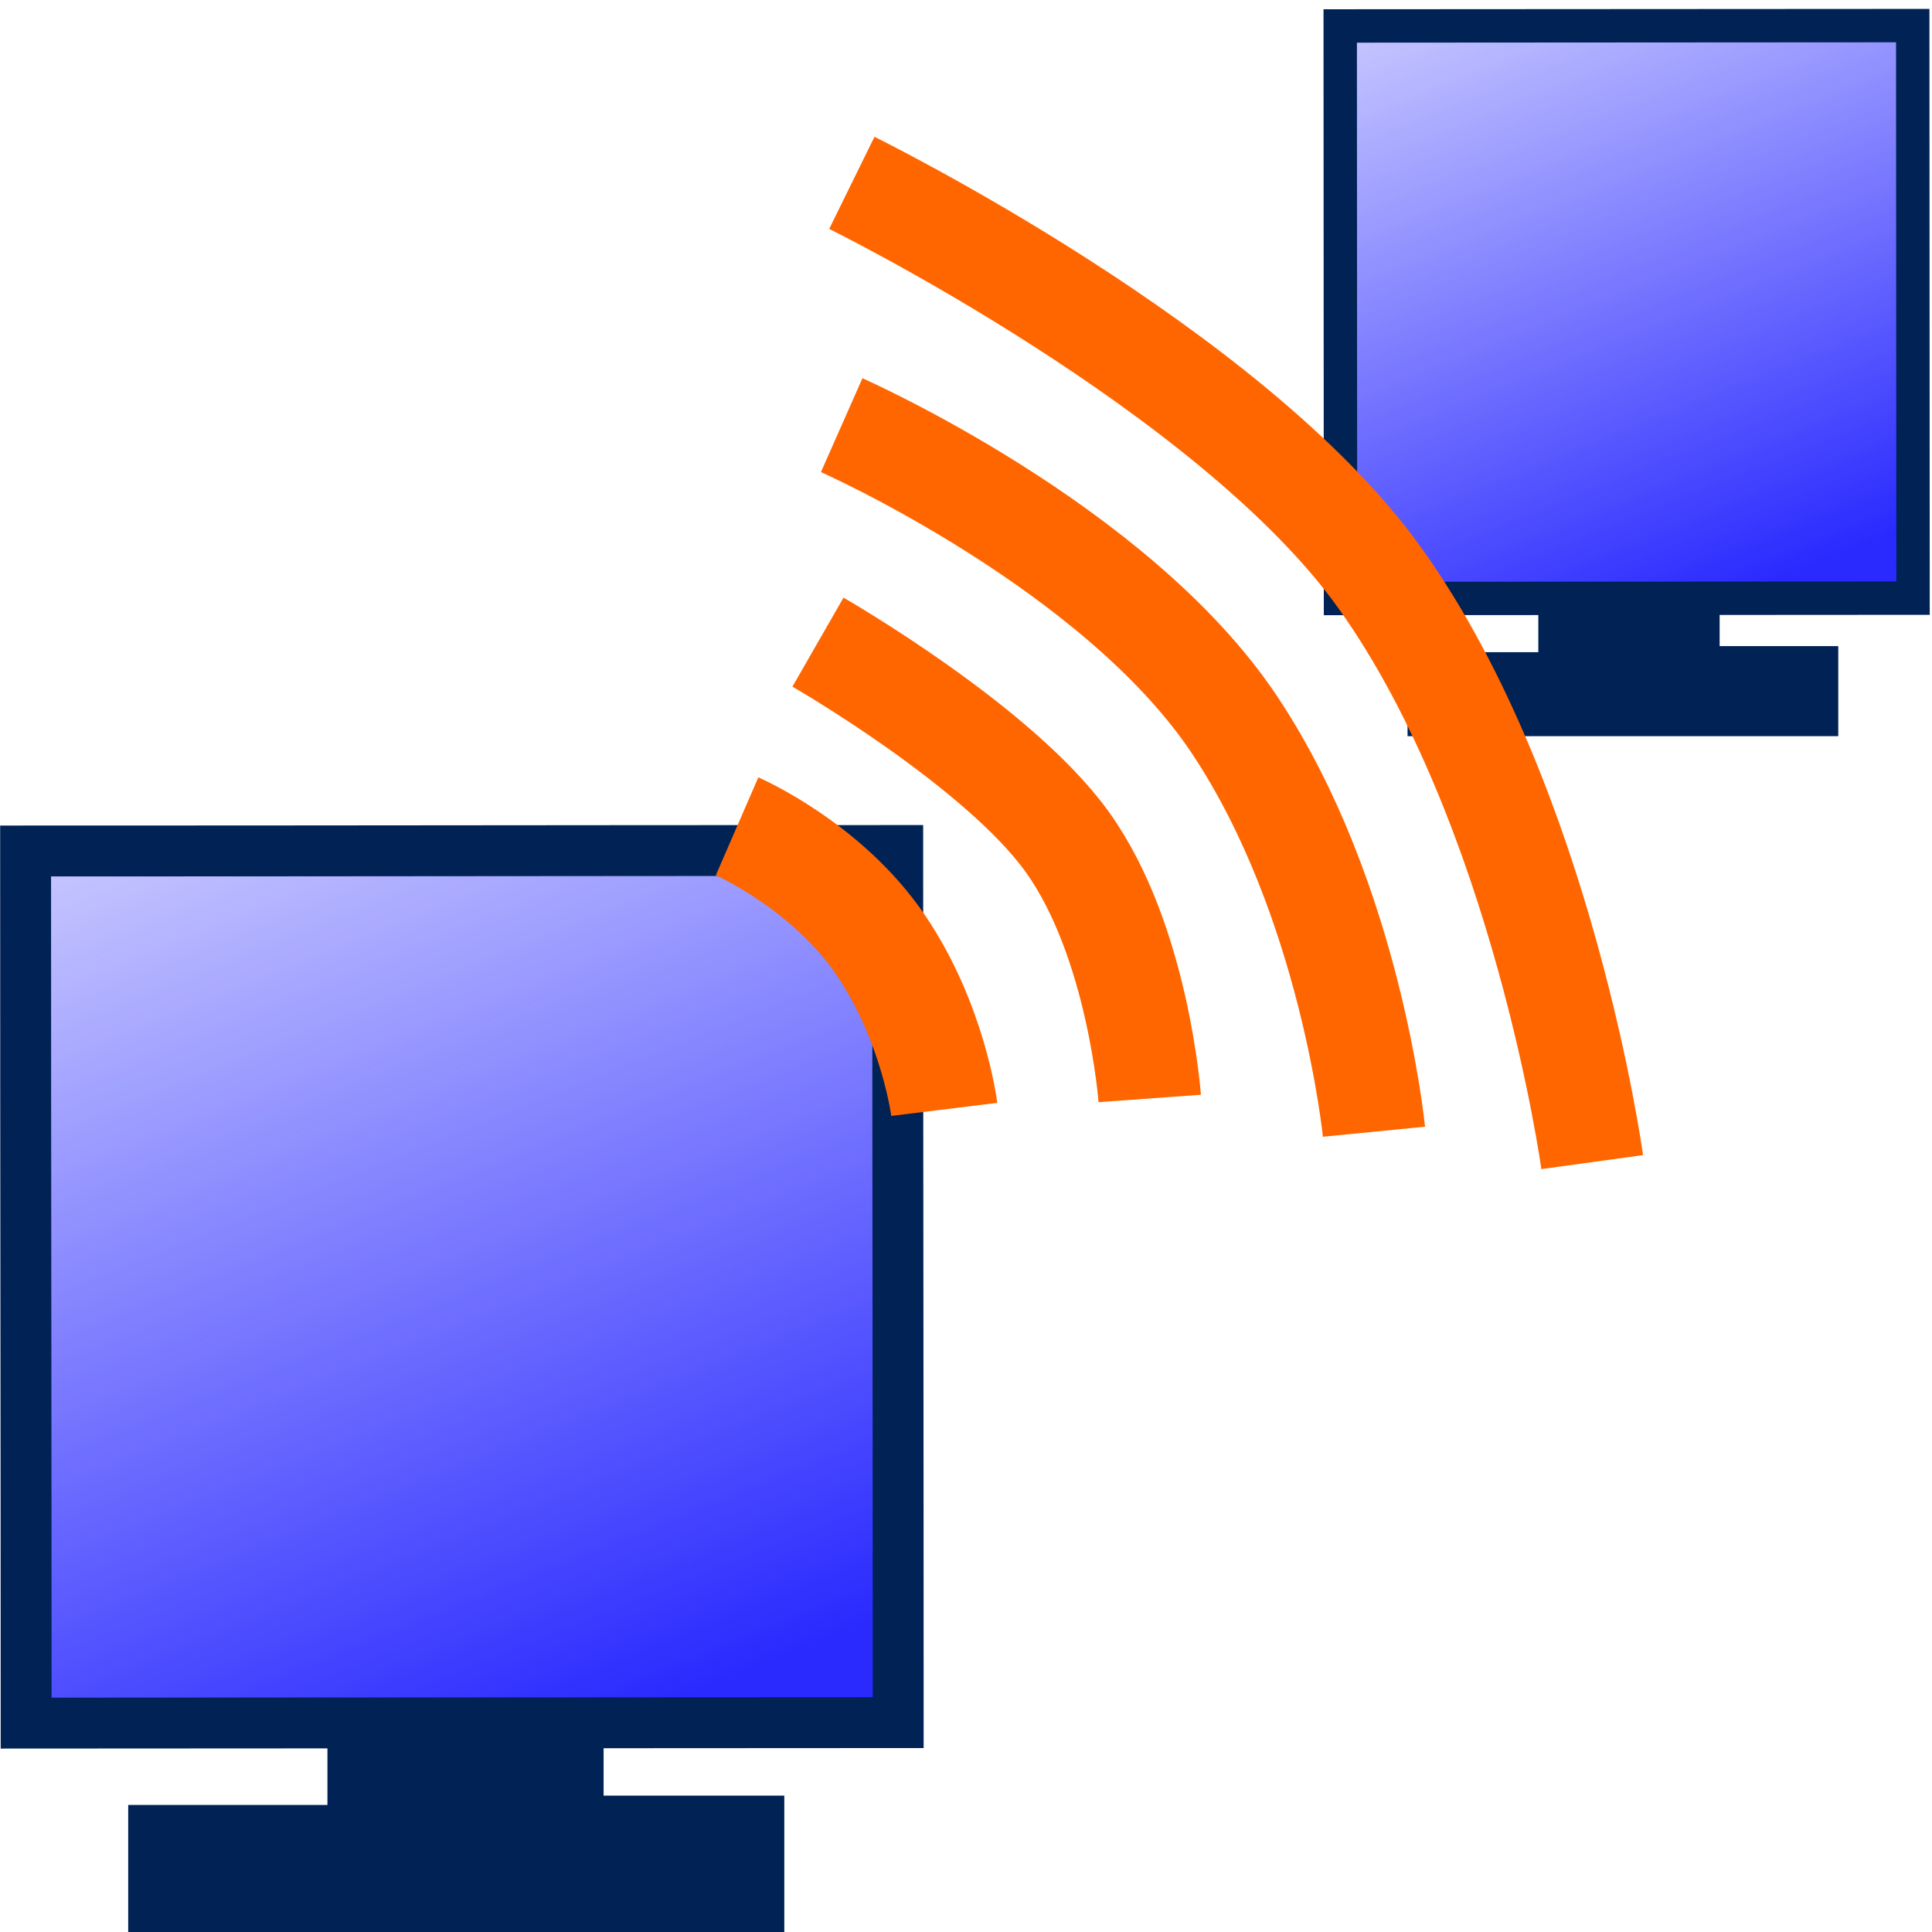 <?xml version="1.0" encoding="UTF-8" standalone="no"?>
<!-- Created with Inkscape (http://www.inkscape.org/) -->
<svg
   xmlns:dc="http://purl.org/dc/elements/1.1/"
   xmlns:cc="http://creativecommons.org/ns#"
   xmlns:rdf="http://www.w3.org/1999/02/22-rdf-syntax-ns#"
   xmlns:svg="http://www.w3.org/2000/svg"
   xmlns="http://www.w3.org/2000/svg"
   xmlns:xlink="http://www.w3.org/1999/xlink"
   xmlns:sodipodi="http://sodipodi.sourceforge.net/DTD/sodipodi-0.dtd"
   xmlns:inkscape="http://www.inkscape.org/namespaces/inkscape"
   id="svg7316"
   sodipodi:version="0.32"
   inkscape:version="0.46"
   width="32"
   height="32"
   version="1.0"
   sodipodi:docname="network.svg"
   inkscape:output_extension="org.inkscape.output.svg.inkscape">
  <defs
     id="defs7319">
    <linearGradient
       id="linearGradient8852">
      <stop
         style="stop-color:#2a2aff;stop-opacity:1;"
         offset="0"
         id="stop8854" />
      <stop
         style="stop-color:#2a29ff;stop-opacity:0;"
         offset="1"
         id="stop8856" />
    </linearGradient>
    <linearGradient
       id="linearGradient8828">
      <stop
         style="stop-color:#9dcbda;stop-opacity:0.951;"
         offset="0"
         id="stop8830" />
      <stop
         style="stop-color:#a3d1da;stop-opacity:0;"
         offset="1"
         id="stop8832" />
    </linearGradient>
    <inkscape:perspective
       sodipodi:type="inkscape:persp3d"
       inkscape:vp_x="0 : 526.18109 : 1"
       inkscape:vp_y="0 : 1000 : 0"
       inkscape:vp_z="744.09448 : 526.18109 : 1"
       inkscape:persp3d-origin="372.04724 : 350.78739 : 1"
       id="perspective7323" />
    <linearGradient
       inkscape:collect="always"
       xlink:href="#linearGradient8852"
       id="linearGradient8858"
       x1="11.362"
       y1="28.026"
       x2="4.183"
       y2="10.154"
       gradientUnits="userSpaceOnUse"
       gradientTransform="matrix(1.188,0,0,1.188,-4.319,-4.338)" />
    <linearGradient
       inkscape:collect="always"
       xlink:href="#linearGradient8852"
       id="linearGradient8941"
       gradientUnits="userSpaceOnUse"
       gradientTransform="matrix(0.78,0,0,0.78,19.084,-11.671)"
       x1="11.362"
       y1="28.026"
       x2="4.183"
       y2="10.154" />
  </defs>
  <sodipodi:namedview
     inkscape:window-height="789"
     inkscape:window-width="798"
     inkscape:pageshadow="2"
     inkscape:pageopacity="0.0"
     guidetolerance="10.0"
     gridtolerance="10.0"
     objecttolerance="10.0"
     borderopacity="1.0"
     bordercolor="#666666"
     pagecolor="#ffffff"
     id="base"
     showgrid="false"
     inkscape:zoom="0.97265625"
     inkscape:cx="18.383483"
     inkscape:cy="13.334403"
     inkscape:window-x="356"
     inkscape:window-y="87"
     inkscape:current-layer="svg7316" />
  <path
     style="fill:url(#linearGradient8941);fill-opacity:1;fill-rule:nonzero;stroke:#002255;stroke-width:0.553;stroke-miterlimit:4;stroke-dashoffset:0;stroke-opacity:1"
     d="M 22.203,9.913 C 22.203,6.658 22.198,4.331 22.198,0.43 C 25.831,0.43 27.838,0.424 31.681,0.424 C 31.681,3.878 31.686,6.663 31.686,9.907 L 22.203,9.913 z"
     id="path8937"
     sodipodi:nodetypes="ccccc" />
  <path
     style="fill:#002255;fill-rule:evenodd;stroke:#002255;stroke-width:0.333;stroke-linecap:butt;stroke-linejoin:miter;stroke-miterlimit:4;stroke-dasharray:none;stroke-opacity:1"
     d="M 25.646,9.81 L 25.646,10.969 L 23.48,10.969 L 23.48,12.027 L 30.281,12.027 L 30.281,10.868 L 28.316,10.868 L 28.316,9.861 L 25.646,9.81 z"
     id="path8939" />
  <path
     style="fill:url(#linearGradient8858);fill-opacity:1;fill-rule:nonzero;stroke:#002255;stroke-width:0.843;stroke-miterlimit:4;stroke-dashoffset:0;stroke-opacity:1"
     d="M 0.433,28.54 C 0.433,23.583 0.424,20.038 0.424,14.095 C 5.959,14.095 9.016,14.087 14.869,14.087 C 14.869,19.348 14.877,23.59 14.877,28.532 L 0.433,28.54 z"
     id="path8850"
     sodipodi:nodetypes="ccccc" />
  <path
     style="fill:none;fill-rule:evenodd;stroke:#ff6600;stroke-width:1.769;stroke-linecap:butt;stroke-linejoin:miter;stroke-miterlimit:4;stroke-dasharray:none;stroke-opacity:1"
     d="M 15.64,18.375 C 15.64,18.375 15.465,16.955 14.595,15.664 C 13.698,14.334 12.208,13.687 12.208,13.687"
     id="path6946"
     sodipodi:nodetypes="czc" />
  <path
     style="fill:none;fill-rule:evenodd;stroke:#ff6600;stroke-width:1.7;stroke-linecap:butt;stroke-linejoin:miter;stroke-miterlimit:4;stroke-dasharray:none;stroke-opacity:1"
     d="M 19.043,18.194 C 19.043,18.194 18.854,15.584 17.678,13.946 C 16.531,12.348 13.548,10.636 13.548,10.636"
     id="path6948"
     sodipodi:nodetypes="czc" />
  <path
     style="fill:none;fill-rule:evenodd;stroke:#ff6600;stroke-width:1.7;stroke-linecap:butt;stroke-linejoin:miter;stroke-miterlimit:4;stroke-dasharray:none;stroke-opacity:1"
     d="M 22.757,18.745 C 22.757,18.745 22.379,14.907 20.45,12.009 C 18.481,9.049 13.941,7.042 13.941,7.042"
     id="path6950"
     sodipodi:nodetypes="czc" />
  <path
     style="fill:none;fill-rule:evenodd;stroke:#ff6600;stroke-width:1.7;stroke-linecap:butt;stroke-linejoin:miter;stroke-miterlimit:4;stroke-dasharray:none;stroke-opacity:1"
     d="M 26.372,19.248 C 26.372,19.248 25.564,13.382 22.869,9.593 C 20.399,6.121 14.109,3.029 14.109,3.029"
     id="path6952"
     sodipodi:nodetypes="csc" />
  <path
     style="fill:#002255;fill-rule:evenodd;stroke:#002255;stroke-width:0.507;stroke-linecap:butt;stroke-linejoin:miter;stroke-miterlimit:4;stroke-dasharray:none;stroke-opacity:1"
     d="M 5.677,28.384 L 5.677,30.149 L 2.377,30.149 L 2.377,31.76 L 12.737,31.76 L 12.737,29.995 L 9.744,29.995 L 9.744,28.461 L 5.677,28.384 z"
     id="path8933" />
</svg>
